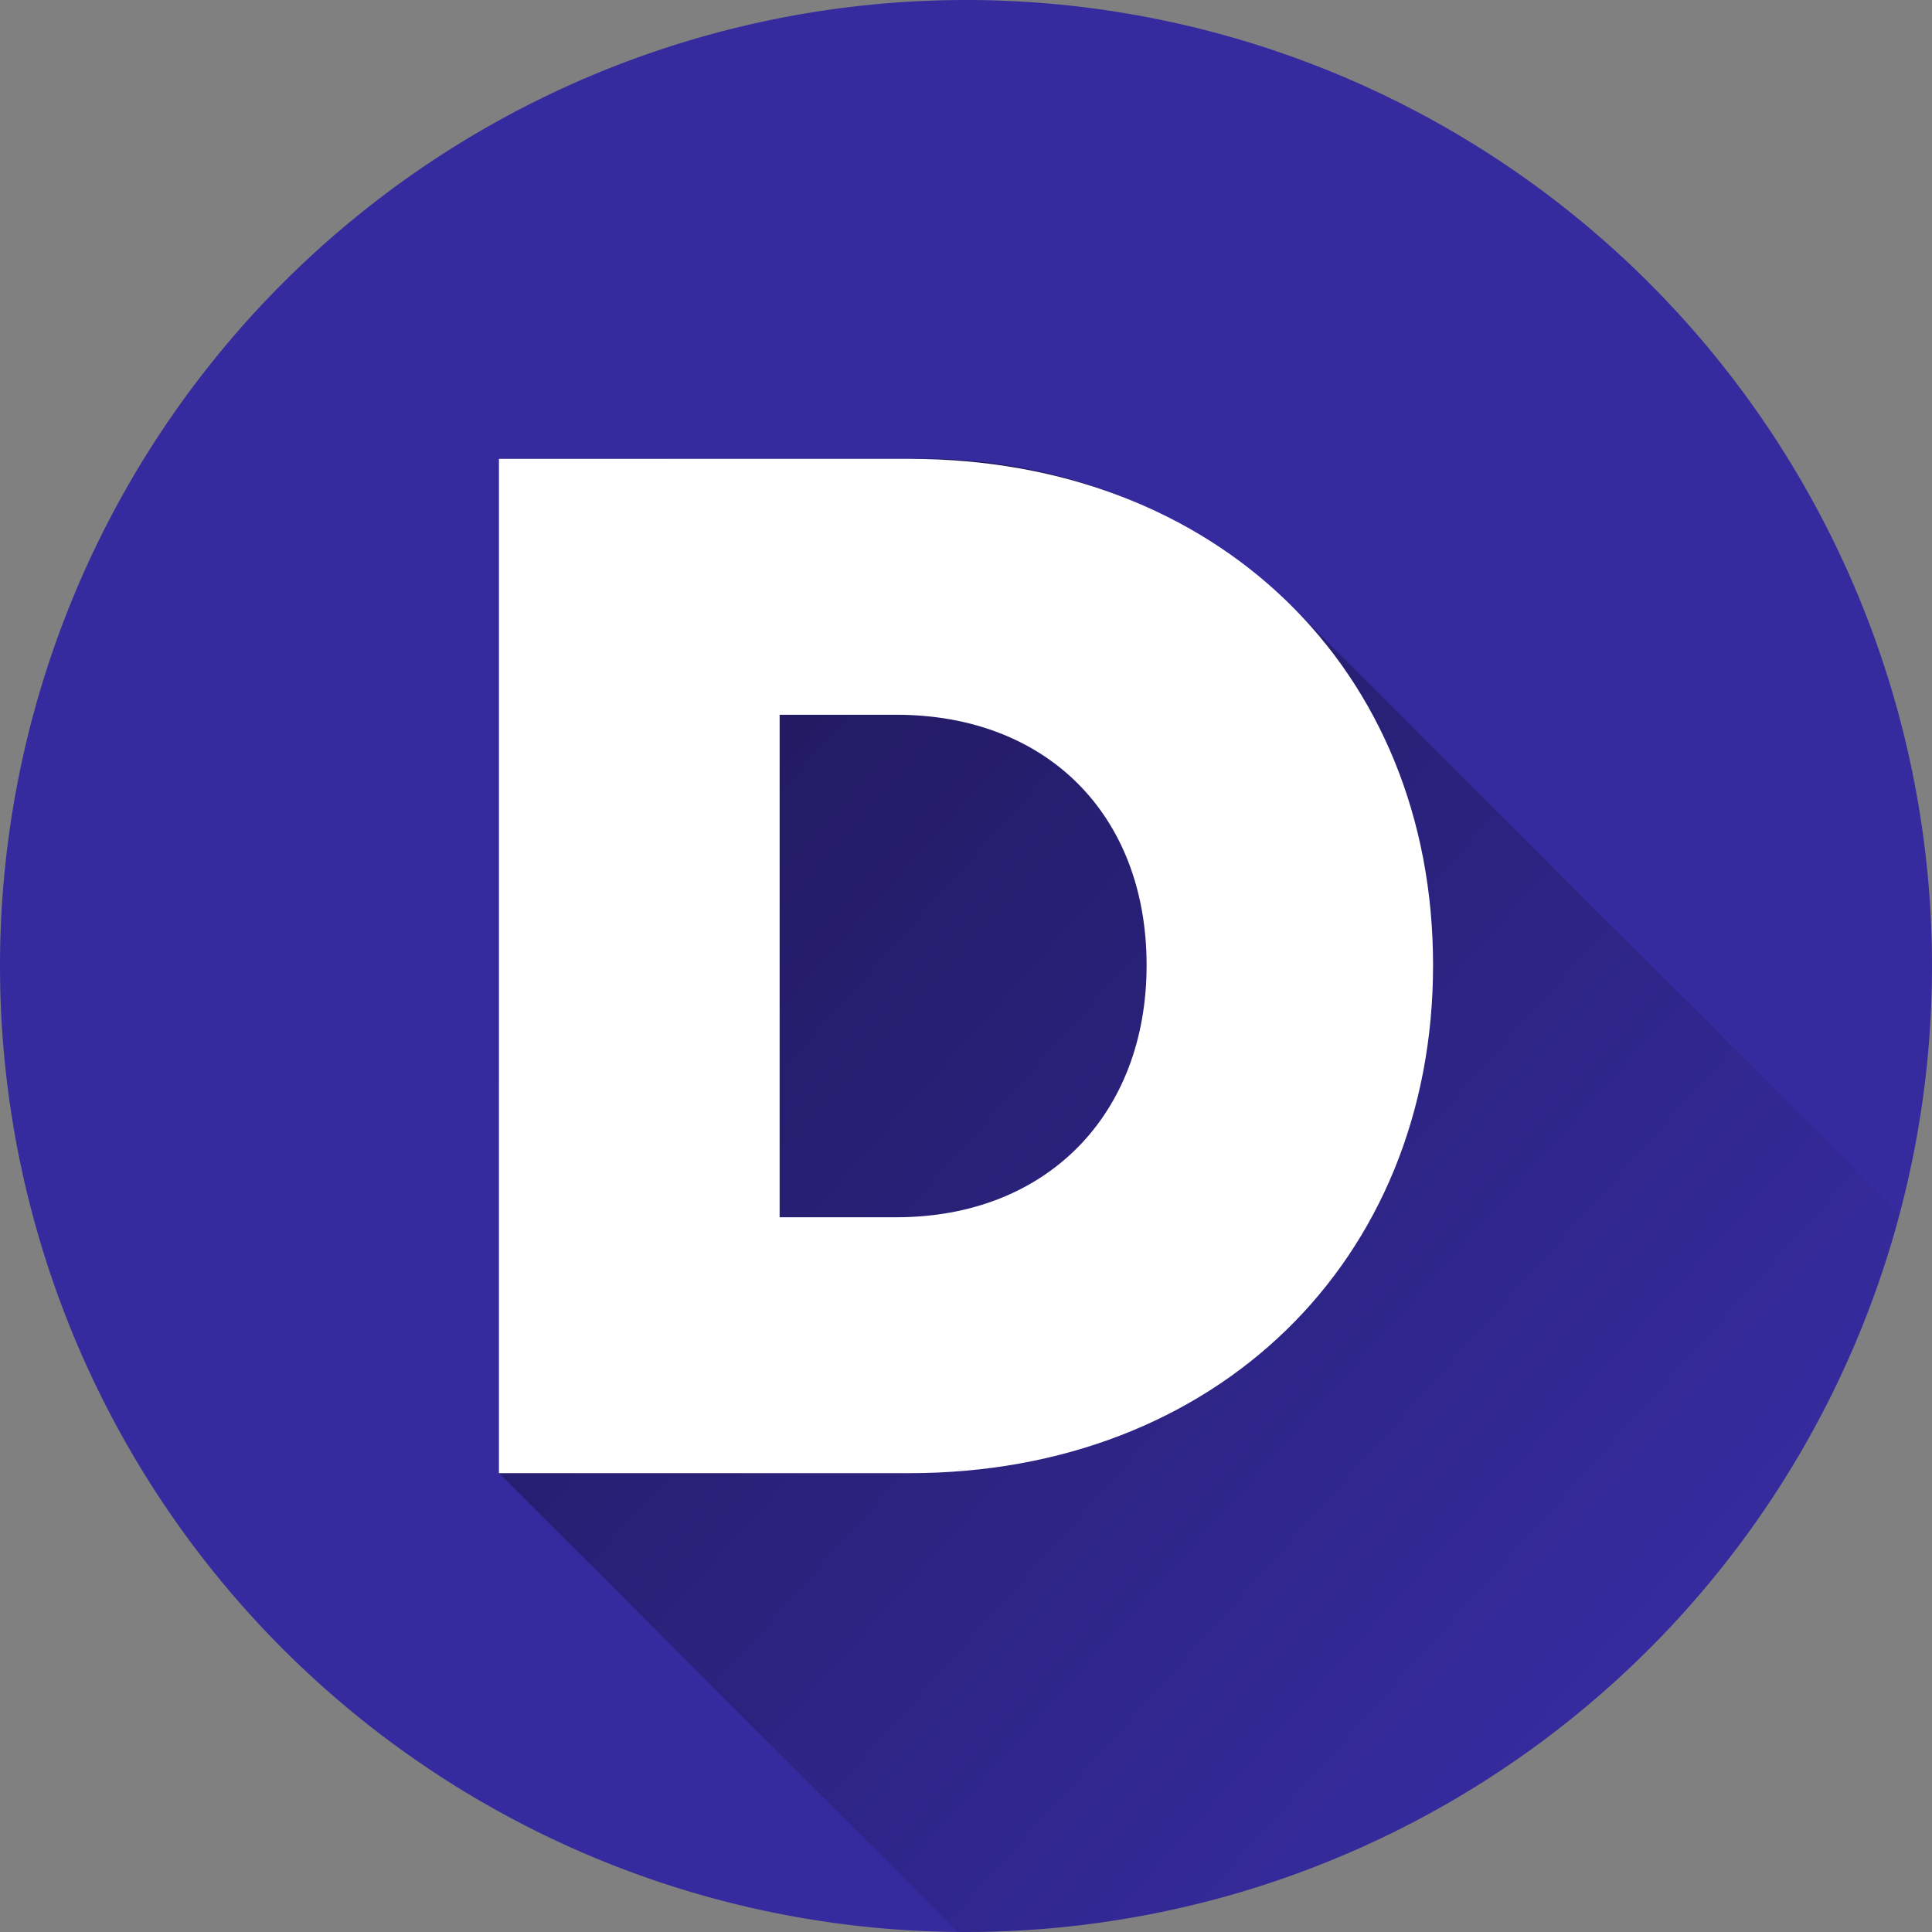 <svg xmlns="http://www.w3.org/2000/svg" xmlns:xlink="http://www.w3.org/1999/xlink" width="77" height="77" viewBox="0 0 77 77">
  <rect x="0" y="0" width="77" height="77" fill="#808080" stroke="none"/>
  <defs>
    <linearGradient id="linear-gradient" x1="-0.066" y1="0.063" x2="0.77" y2="0.857" gradientUnits="objectBoundingBox">
      <stop offset="0"/>
      <stop offset="1" stop-opacity="0"/>
    </linearGradient>
  </defs>
  <g id="letra-d" transform="translate(-6 -6)">
    <path id="Trazado_741674" data-name="Trazado 741674" d="M38.5,0A38.5,38.5,0,1,1,0,38.5,38.5,38.5,0,0,1,38.5,0Z" transform="translate(6 6)" fill="#362b9e"/>
    <path id="Trazado_741672" data-name="Trazado 741672" d="M190.953,154.851l-24.444-24.445a21.217,21.217,0,0,0-15.024-5.66H135.123v40.425l18.283,18.284c.111,0,.221,0,.332,0A38.515,38.515,0,0,0,190.953,154.851Z" transform="translate(-109.238 -100.459)" opacity="0.49" fill="url(#linear-gradient)"/>
    <path id="Trazado_741673" data-name="Trazado 741673" d="M172.353,144.93c0,11.8-8.663,20.246-20.869,20.246H135.123V124.751h16.361C163.724,124.751,172.353,133.117,172.353,144.93Zm-11.417,0c0-6-3.99-9.98-9.976-9.98h-4.65v20.027h4.65C156.946,154.977,160.936,150.894,160.936,144.93Z" transform="translate(-109.238 -100.463)" fill="#fff"/>
  </g>
</svg>
